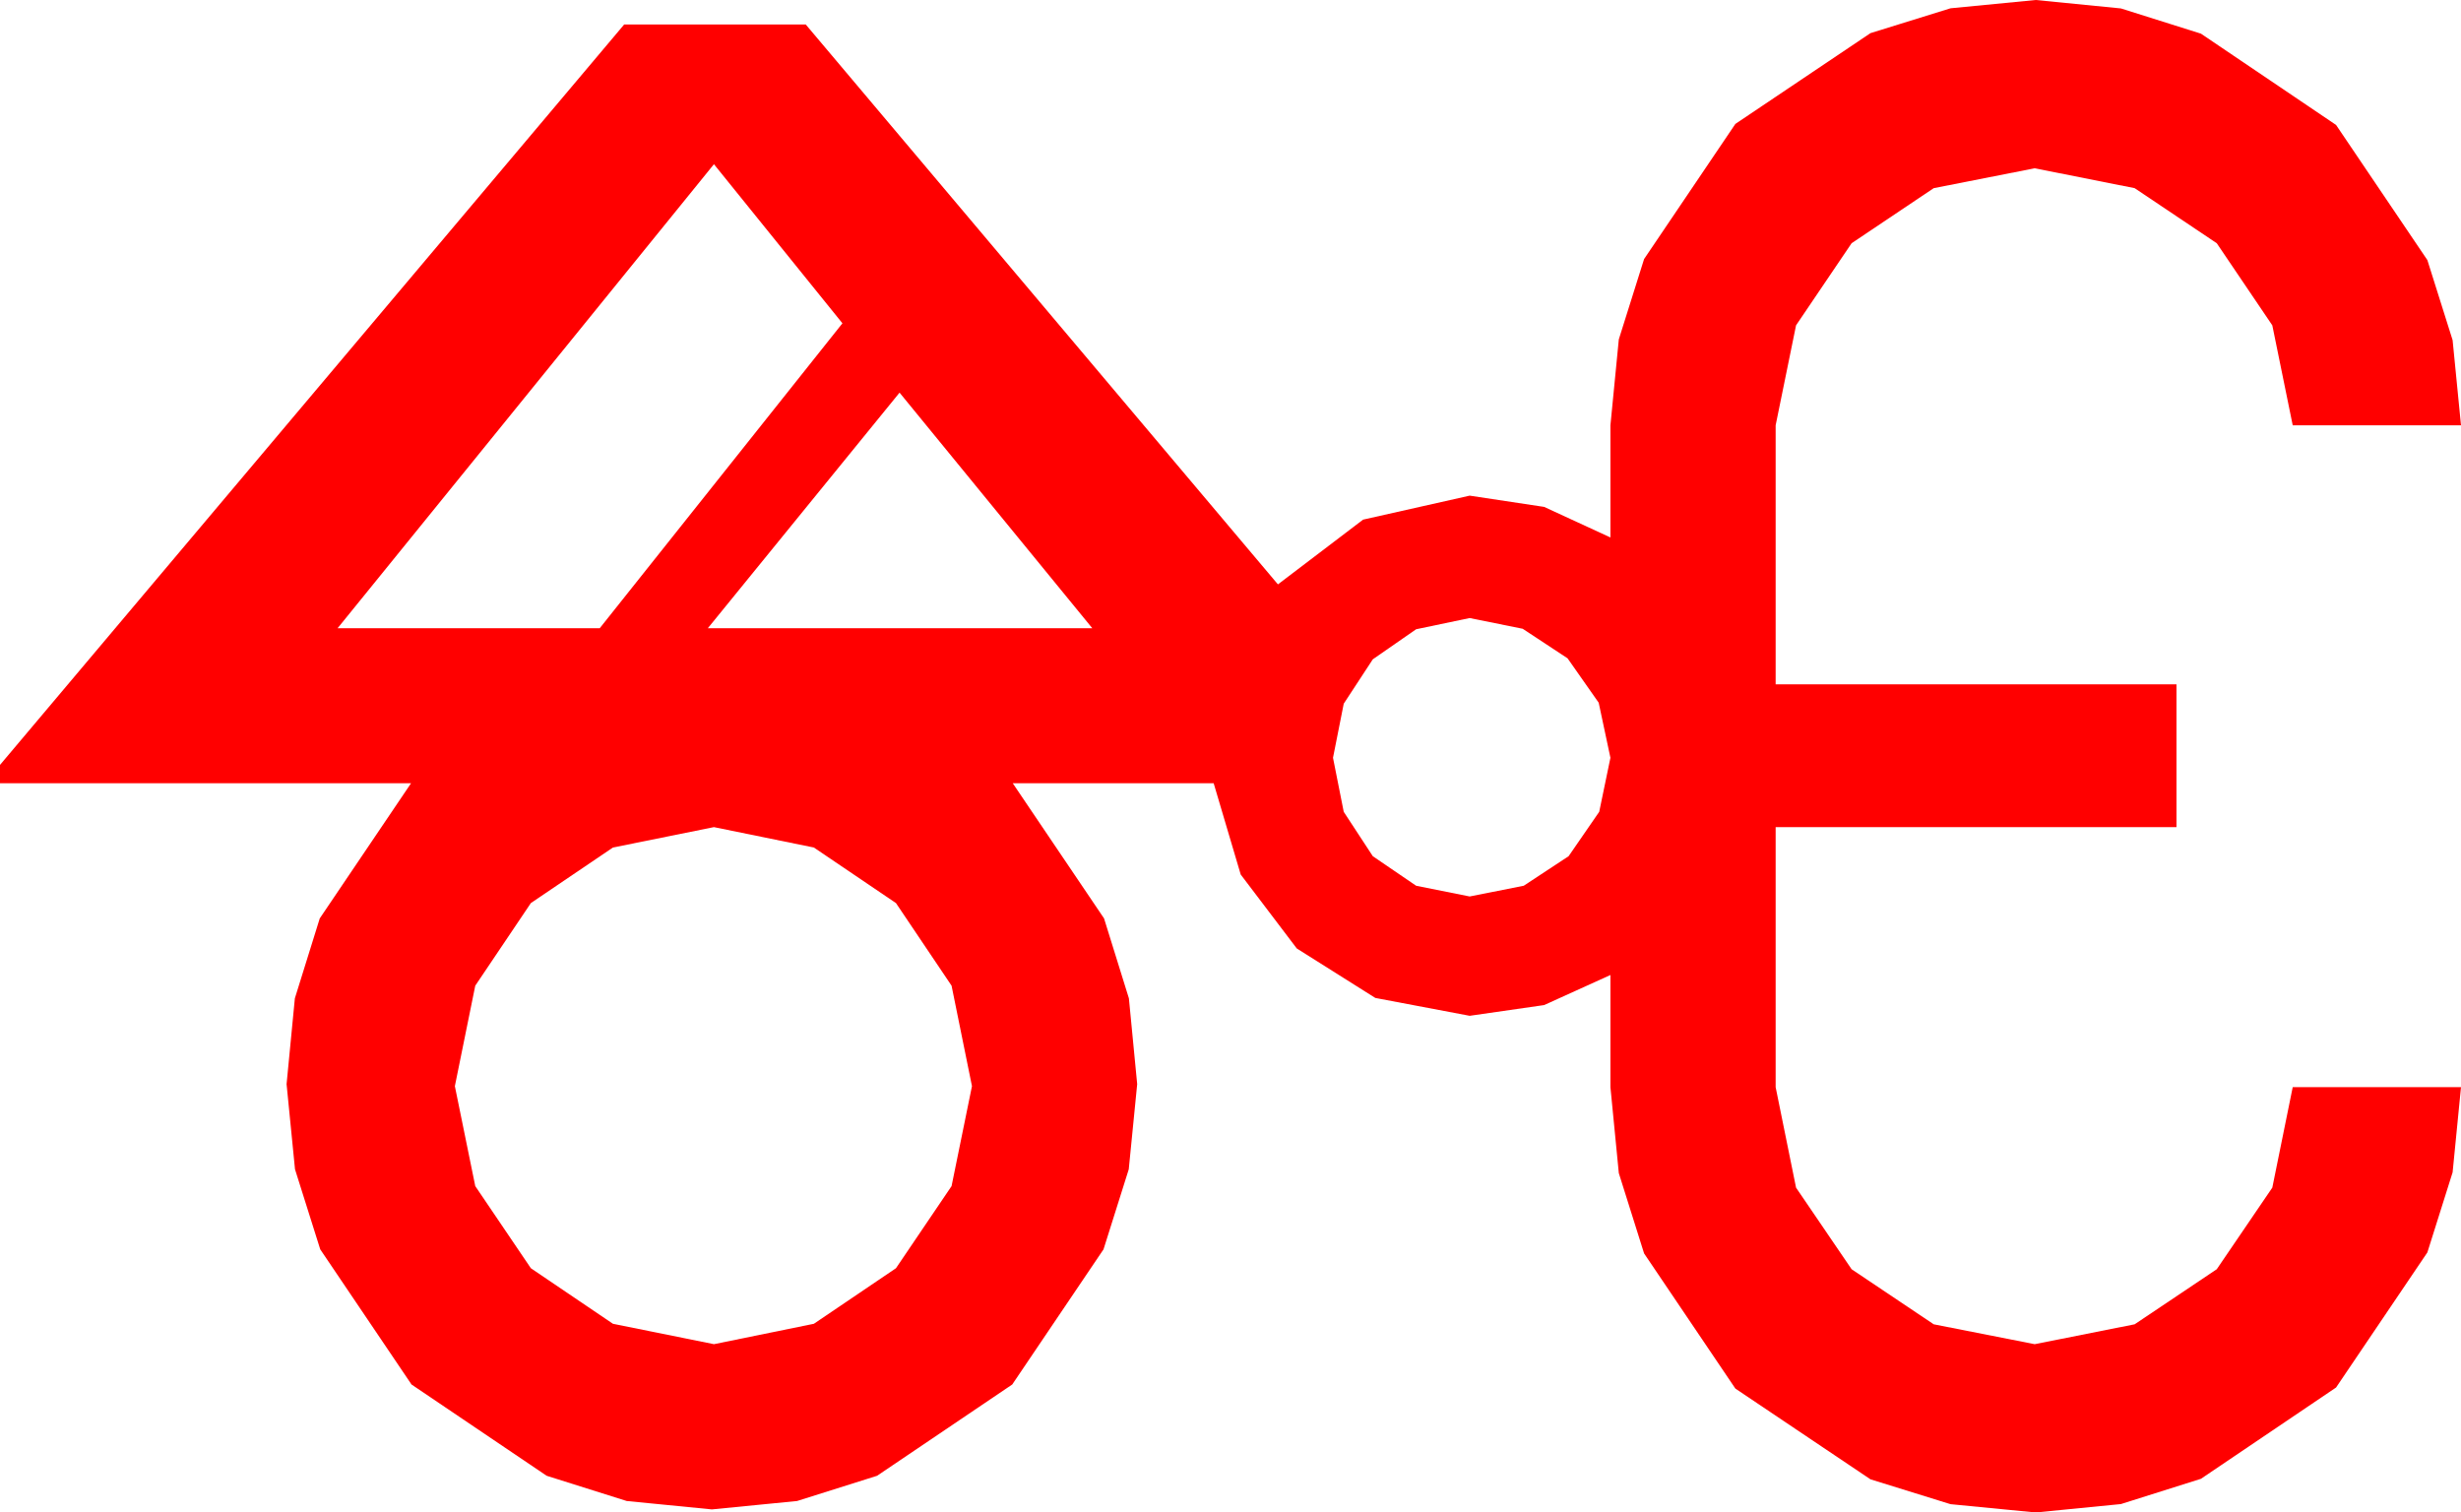 <?xml version="1.0" encoding="utf-8"?>
<!DOCTYPE svg PUBLIC "-//W3C//DTD SVG 1.1//EN" "http://www.w3.org/Graphics/SVG/1.1/DTD/svg11.dtd">
<svg width="70.693" height="43.447" xmlns="http://www.w3.org/2000/svg" xmlns:xlink="http://www.w3.org/1999/xlink" xmlns:xml="http://www.w3.org/XML/1998/namespace" version="1.1">
  <g>
    <g>
      <path style="fill:#FF0000;fill-opacity:1" d="M20.508,23.76L17.607,24.346 15.249,25.942 13.652,28.315 13.066,31.201 13.652,34.072 15.249,36.431 17.607,38.027 20.508,38.613 23.379,38.027 25.737,36.431 27.334,34.072 27.92,31.201 27.334,28.315 25.737,25.942 23.379,24.346 20.508,23.76z M42.217,17.754L40.679,18.076 39.434,18.94 38.599,20.215 38.291,21.768 38.599,23.32 39.434,24.595 40.679,25.444 42.217,25.752 43.77,25.444 45.059,24.595 45.938,23.32 46.26,21.768 45.923,20.186 45.029,18.911 43.74,18.062 42.217,17.754z M25.84,11.279L20.332,18.047 31.377,18.047 25.84,11.279z M20.508,4.717L9.697,18.047 17.227,18.047 24.199,9.287 20.508,4.717z M58.477,0L60.923,0.242 63.223,0.967 67.104,3.589 69.727,7.471 70.452,9.771 70.693,12.217 65.859,12.217 65.273,9.346 63.677,6.987 61.318,5.405 58.447,4.834 55.547,5.405 53.188,6.987 51.592,9.346 51.006,12.217 51.006,19.658 62.52,19.658 62.52,23.76 51.006,23.76 51.006,31.23 51.592,34.116 53.188,36.46 55.547,38.042 58.447,38.613 61.318,38.042 63.677,36.46 65.273,34.116 65.859,31.23 70.693,31.23 70.452,33.677 69.727,35.977 67.104,39.858 63.223,42.48 60.923,43.206 58.477,43.447 56.03,43.209 53.73,42.495 49.849,39.888 47.227,36.006 46.501,33.699 46.26,31.23 46.26,28.008 44.355,28.872 42.217,29.18 39.507,28.667 37.251,27.246 35.64,25.122 34.863,22.5 29.092,22.5 31.714,26.382 32.428,28.678 32.666,31.143 32.424,33.589 31.699,35.889 29.077,39.771 25.195,42.393 22.896,43.118 20.449,43.359 18.003,43.118 15.703,42.393 11.821,39.771 9.199,35.889 8.474,33.589 8.232,31.143 8.47,28.678 9.185,26.382 11.807,22.5 0,22.5 0,21.973 17.93,0.703 23.145,0.703 36.709,16.787 39.155,14.927 42.217,14.238 44.355,14.561 46.26,15.439 46.26,12.217 46.501,9.749 47.227,7.441 49.849,3.56 53.73,0.952 56.03,0.238 58.477,0z" />
    </g>
  </g>
</svg>
